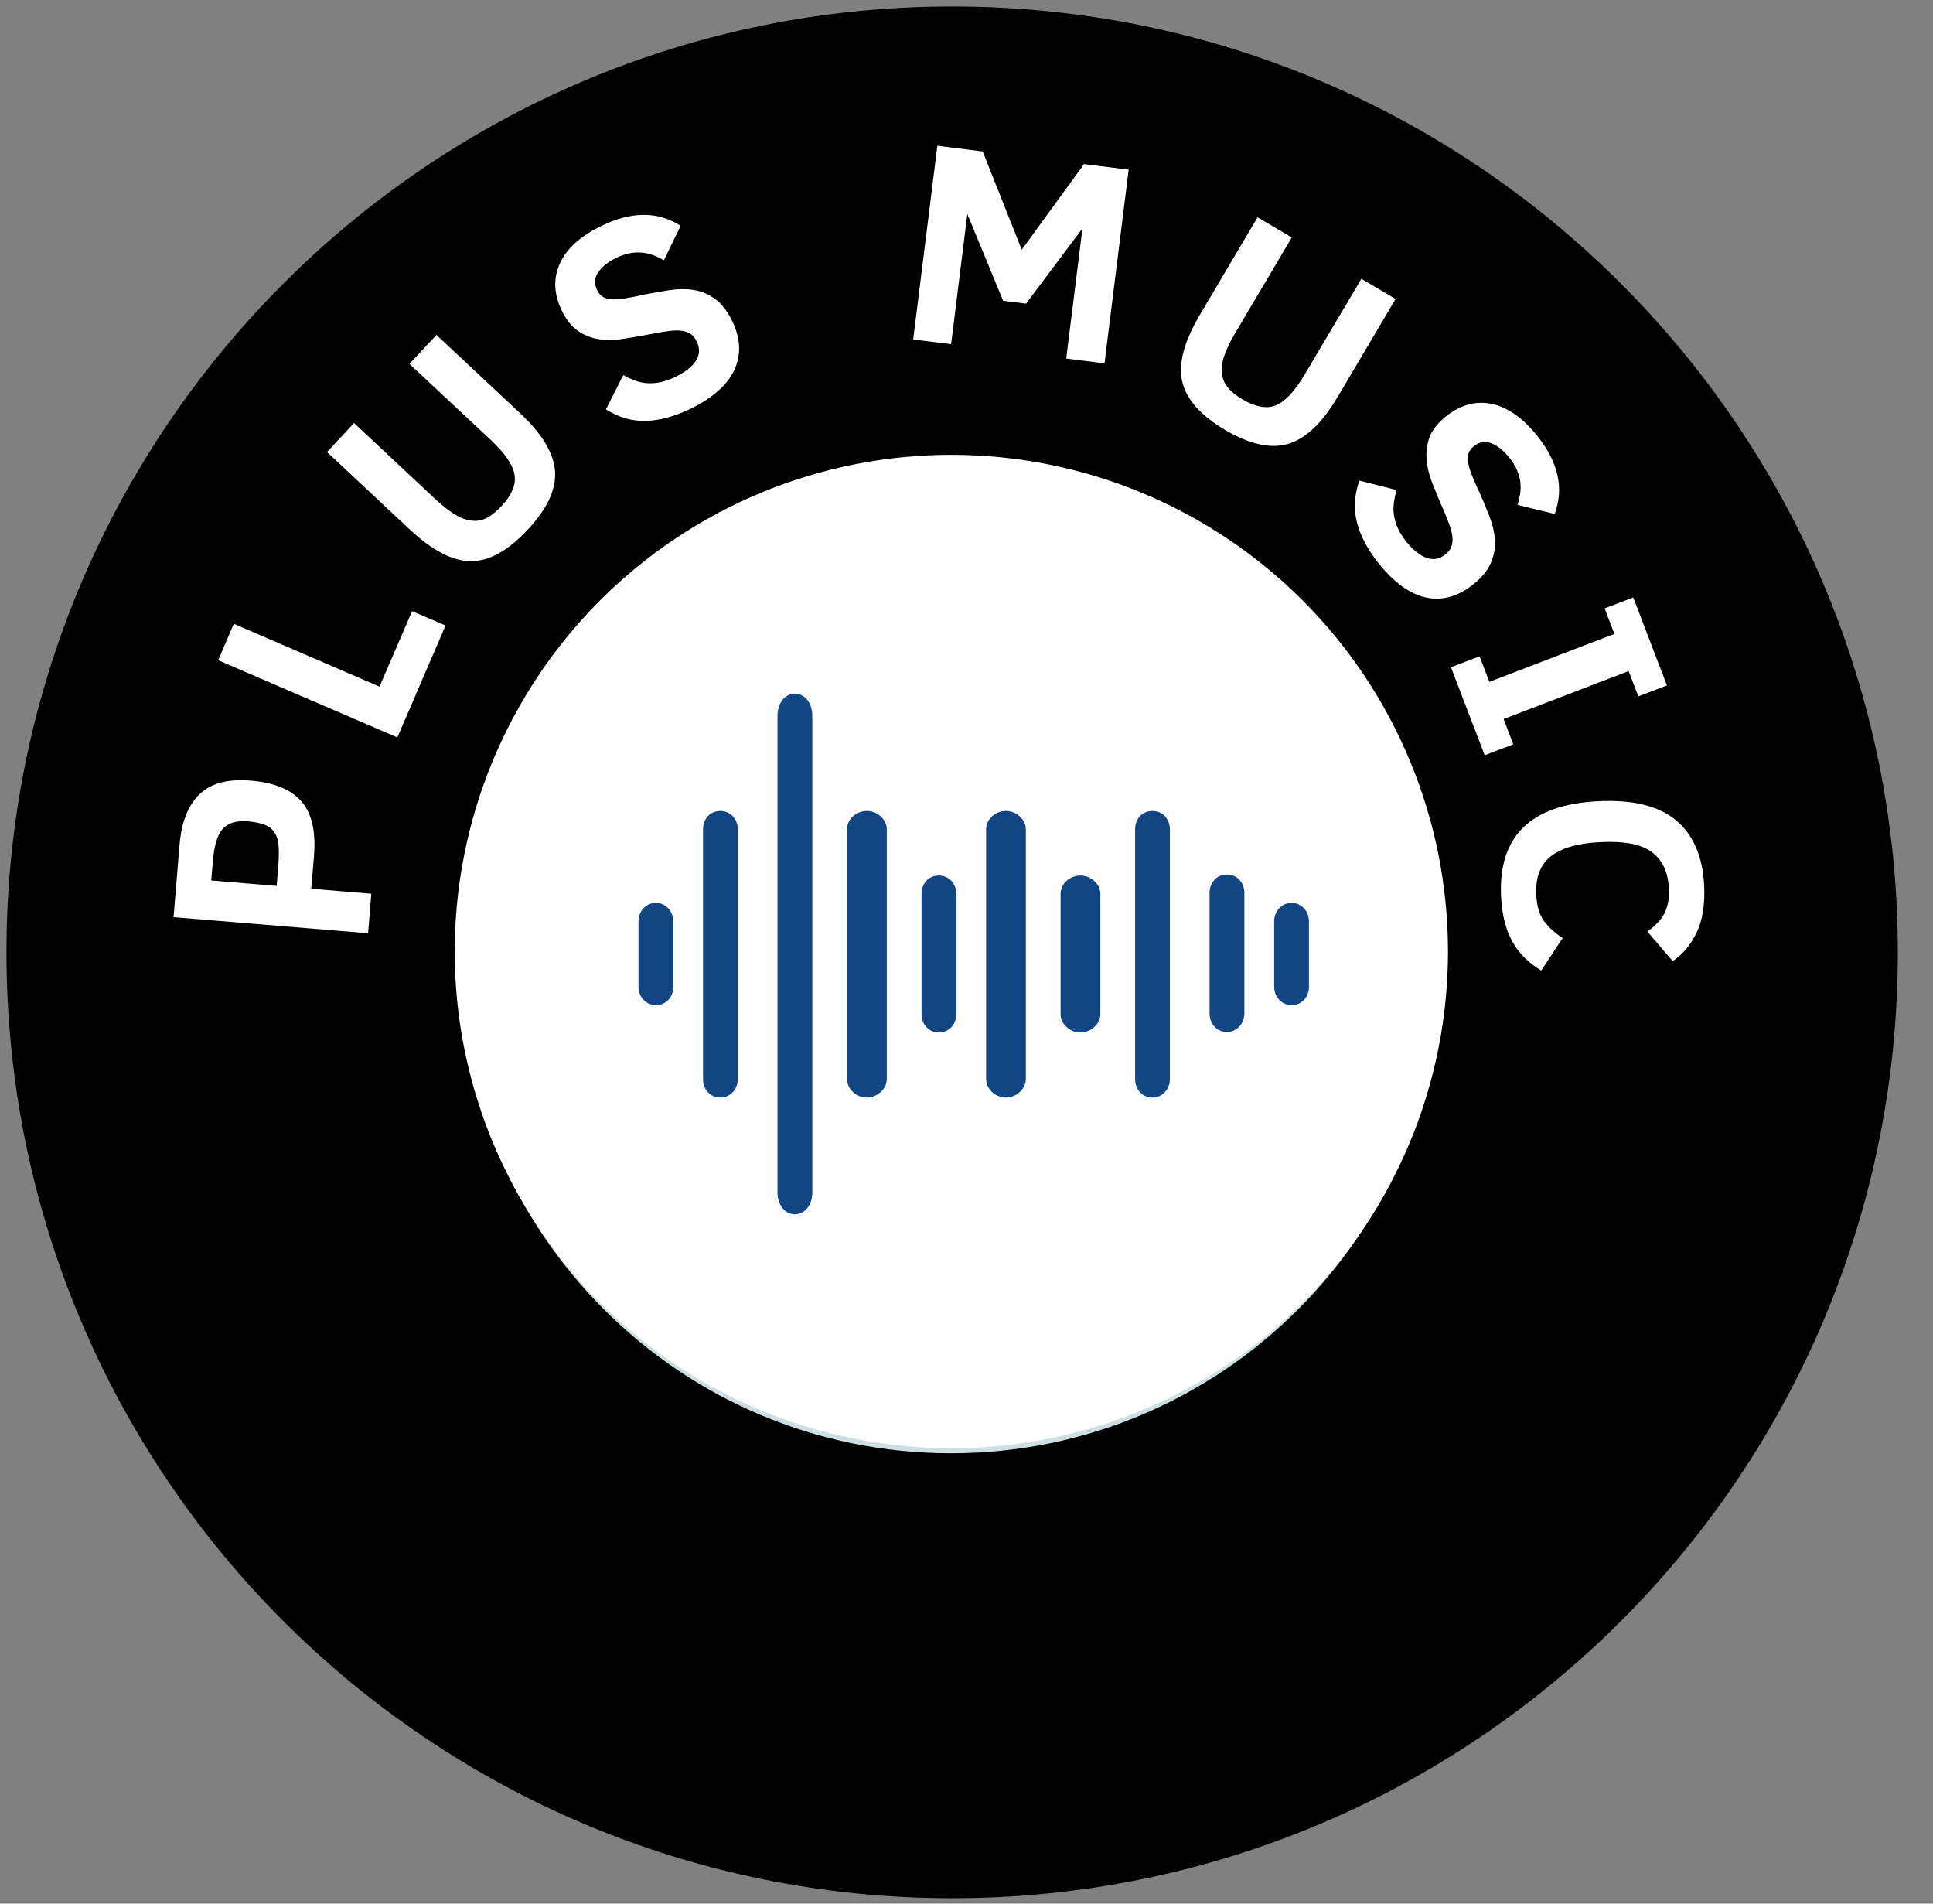 ﻿<?xml version="1.0" encoding="utf-8"?>
<svg xmlns="http://www.w3.org/2000/svg" width="243.75" viewBox="67.5 67.5 243.75 240" height="240" version="1.0">
  <rect x="67.5" y="67.5" width="243.75" height="240" fill="#808080" stroke="none"/>
  <defs>
    <clipPath id="a">
      <path d="M 124.84 124.84 L 250.09 124.84 L 250.09 250.09 L 124.84 250.09 Z M 124.84 124.84" />
    </clipPath>
  </defs>
  <path d="M 187.566 68.316 C 121.707 68.316 68.316 121.707 68.316 187.566 C 68.316 253.426 121.707 306.816 187.566 306.816 C 253.426 306.816 306.816 253.426 306.816 187.566 C 306.816 121.707 253.426 68.316 187.566 68.316" />
  <path fill="#CDDFE3" d="M 187.422 126.969 C 153.25 126.969 125.547 154.668 125.547 188.844 C 125.547 223.016 153.25 250.719 187.422 250.719 C 221.598 250.719 249.297 223.016 249.297 188.844 C 249.297 154.668 221.598 126.969 187.422 126.969" />
  <path d="M 187.355 178.277 C 181.559 178.277 176.855 182.977 176.855 188.777 C 176.855 194.574 181.559 199.277 187.355 199.277 C 193.156 199.277 197.855 194.574 197.855 188.777 C 197.855 182.977 193.156 178.277 187.355 178.277" />
  <g fill="#FFF">
    <g>
      <g>
        <path d="M -14.594 -21.906 C -11.633 -21.664 -9.5 -20.789 -8.188 -19.281 C -6.875 -17.781 -6.348 -15.469 -6.609 -12.344 L -6.953 -8.266 L 0.625 -7.641 L 0.219 -2.656 L -24.312 -4.688 L -23.547 -13.891 C -23.316 -16.672 -22.488 -18.758 -21.062 -20.156 C -19.633 -21.562 -17.477 -22.145 -14.594 -21.906 Z M -14.969 -16.766 C -16.363 -16.879 -17.398 -16.578 -18.078 -15.859 C -18.754 -15.148 -19.176 -13.805 -19.344 -11.828 L -19.562 -9.312 L -11.312 -8.625 L -11.141 -10.672 C -10.984 -12.504 -11.004 -13.781 -11.203 -14.5 C -11.398 -15.227 -11.785 -15.766 -12.359 -16.109 C -12.941 -16.453 -13.812 -16.672 -14.969 -16.766 Z M -14.969 -16.766" transform="translate(113.698 187.818)" />
      </g>
    </g>
  </g>
  <g fill="#FFF">
    <g>
      <g>
        <path d="M 1.062 -2.453 L -21.531 -12.188 L -19.562 -16.781 L -1.188 -8.859 L 2.922 -18.375 L 7.141 -16.562 Z M 1.062 -2.453" transform="translate(116.545 162.926)" />
      </g>
    </g>
  </g>
  <g fill="#FFF">
    <g>
      <g>
        <path d="M 8.109 -23.734 C 10.93 -21.109 12.426 -18.648 12.594 -16.359 C 12.758 -14.066 11.609 -11.602 9.141 -8.969 C 6.691 -6.344 4.32 -5.02 2.031 -5 C -0.258 -4.988 -2.832 -6.312 -5.688 -8.969 L -16.156 -18.766 L -12.75 -22.422 L -2.531 -12.859 C -1.312 -11.723 -0.238 -10.941 0.688 -10.516 C 1.613 -10.098 2.477 -9.988 3.281 -10.188 C 4.082 -10.395 4.941 -10.988 5.859 -11.969 C 7.16 -13.363 7.703 -14.68 7.484 -15.922 C 7.266 -17.172 6.27 -18.625 4.5 -20.281 L -5.766 -29.875 L -2.359 -33.531 Z M 8.109 -23.734" transform="translate(124.895 143.256)" />
      </g>
    </g>
  </g>
  <g fill="#FFF">
    <g>
      <g>
        <path d="M 15.172 -15.344 C 16.242 -13.133 16.336 -11.078 15.453 -9.172 C 14.578 -7.273 12.723 -5.633 9.891 -4.25 C 7.93 -3.301 6.07 -2.797 4.312 -2.734 C 2.562 -2.68 0.875 -3.164 -0.75 -4.188 L 1.438 -8.5 C 2.312 -8.031 3.062 -7.727 3.688 -7.594 C 4.32 -7.457 5.004 -7.441 5.734 -7.547 C 6.461 -7.648 7.234 -7.898 8.047 -8.297 C 9.273 -8.898 10.129 -9.578 10.609 -10.328 C 11.086 -11.078 11.117 -11.883 10.703 -12.75 C 10.461 -13.25 10.141 -13.602 9.734 -13.812 C 9.336 -14.031 8.836 -14.141 8.234 -14.141 C 7.641 -14.148 6.68 -14.023 5.359 -13.766 C 4.047 -13.516 2.805 -13.297 1.641 -13.109 C 0.473 -12.922 -0.598 -12.895 -1.578 -13.031 C -2.566 -13.176 -3.457 -13.52 -4.25 -14.062 C -5.051 -14.613 -5.734 -15.461 -6.297 -16.609 C -7.316 -18.703 -7.406 -20.688 -6.562 -22.562 C -5.727 -24.438 -3.992 -26.016 -1.359 -27.297 C 2.473 -29.172 5.816 -29.18 8.672 -27.328 L 6.562 -22.984 C 5.5 -23.609 4.488 -23.938 3.531 -23.969 C 2.57 -24.008 1.57 -23.781 0.531 -23.281 C -0.508 -22.758 -1.266 -22.148 -1.734 -21.453 C -2.203 -20.754 -2.238 -20.004 -1.844 -19.203 C -1.5 -18.484 -0.891 -18.102 -0.016 -18.062 C 0.848 -18.02 2.223 -18.223 4.109 -18.672 C 5.16 -18.867 6.211 -19.051 7.266 -19.219 C 8.328 -19.383 9.332 -19.395 10.281 -19.25 C 11.238 -19.102 12.133 -18.734 12.969 -18.141 C 13.812 -17.547 14.547 -16.613 15.172 -15.344 Z M 15.172 -15.344" transform="translate(144.654 123.3)" />
      </g>
    </g>
  </g>
  <g fill="#FFF">
    <g>
      <g>
        <path d="M 21.953 2.734 L 24 -13.672 L 16.891 -4.188 L 14 -4.547 L 9.484 -15.484 L 7.438 0.922 L 2.656 0.328 L 5.703 -24.094 L 11.422 -23.375 L 16.344 -10.984 L 24.203 -21.781 L 29.828 -21.078 L 26.781 3.344 Z M 21.953 2.734" transform="translate(179.996 109.969)" />
      </g>
    </g>
  </g>
  <g fill="#FFF">
    <g>
      <g>
        <path d="M 24.938 2.812 C 22.977 6.125 20.895 8.102 18.688 8.75 C 16.488 9.406 13.832 8.816 10.719 6.984 C 7.633 5.148 5.836 3.117 5.328 0.891 C 4.816 -1.336 5.551 -4.129 7.531 -7.484 L 14.828 -19.812 L 19.141 -17.266 L 12.016 -5.234 C 11.172 -3.805 10.641 -2.594 10.422 -1.594 C 10.211 -0.602 10.289 0.258 10.656 1 C 11.031 1.75 11.797 2.469 12.953 3.156 C 14.598 4.125 16.004 4.363 17.172 3.875 C 18.336 3.383 19.535 2.098 20.766 0.016 L 27.922 -12.062 L 32.234 -9.516 Z M 24.938 2.812" transform="translate(211.248 114.71)" />
      </g>
    </g>
  </g>
  <g fill="#FFF">
    <g>
      <g>
        <path d="M 18.25 11.5 C 16.32 13.031 14.336 13.57 12.297 13.125 C 10.254 12.676 8.254 11.219 6.297 8.75 C 4.941 7.051 4.047 5.348 3.609 3.641 C 3.18 1.93 3.285 0.18 3.922 -1.609 L 8.609 -0.422 C 8.348 0.516 8.219 1.305 8.219 1.953 C 8.219 2.598 8.344 3.27 8.594 3.969 C 8.852 4.664 9.266 5.367 9.828 6.078 C 10.68 7.141 11.531 7.82 12.375 8.125 C 13.219 8.438 14.016 8.297 14.766 7.703 C 15.191 7.359 15.461 6.969 15.578 6.531 C 15.703 6.094 15.703 5.582 15.578 5 C 15.461 4.414 15.133 3.5 14.594 2.25 C 14.062 1.039 13.578 -0.113 13.141 -1.219 C 12.711 -2.32 12.461 -3.367 12.391 -4.359 C 12.316 -5.359 12.457 -6.301 12.812 -7.188 C 13.176 -8.082 13.859 -8.926 14.859 -9.719 C 16.68 -11.176 18.598 -11.695 20.609 -11.281 C 22.617 -10.863 24.539 -9.508 26.375 -7.219 C 29.02 -3.883 29.742 -0.613 28.547 2.594 L 23.859 1.453 C 24.242 0.273 24.348 -0.781 24.172 -1.719 C 24.004 -2.656 23.562 -3.578 22.844 -4.484 C 22.125 -5.391 21.367 -6 20.578 -6.312 C 19.785 -6.625 19.039 -6.5 18.344 -5.938 C 17.719 -5.445 17.477 -4.773 17.625 -3.922 C 17.77 -3.066 18.266 -1.766 19.109 -0.016 C 19.547 0.961 19.957 1.953 20.344 2.953 C 20.727 3.953 20.953 4.93 21.016 5.891 C 21.078 6.859 20.906 7.816 20.5 8.766 C 20.102 9.711 19.352 10.625 18.25 11.5 Z M 18.25 11.5" transform="translate(234.996 129.701)" />
      </g>
    </g>
  </g>
  <g fill="#FFF">
    <g>
      <g>
        <path d="M 4.891 12.781 L 0.641 1.688 L 4.25 0.312 L 5.484 3.531 L 21.25 -2.516 L 20.016 -5.734 L 23.625 -7.109 L 27.875 3.984 L 24.266 5.359 L 23.047 2.172 L 7.281 8.219 L 8.5 11.406 Z M 4.891 12.781" transform="translate(249.825 149.933)" />
      </g>
    </g>
  </g>
  <g fill="#FFF">
    <g>
      <g>
        <path d="M 5.188 22.453 C 3.551 21.473 2.328 20.238 1.516 18.75 C 0.703 17.258 0.238 15.395 0.125 13.156 C -0.25 5.539 3.828 1.523 12.359 1.109 C 16.734 0.891 20.008 1.691 22.188 3.516 C 24.363 5.336 25.547 8.066 25.734 11.703 C 25.848 14.109 25.535 16.086 24.797 17.641 C 24.055 19.203 23.047 20.41 21.766 21.266 L 18.578 17.547 C 19.398 16.93 19.988 16.375 20.344 15.875 C 20.695 15.383 20.953 14.832 21.109 14.219 C 21.266 13.602 21.32 12.875 21.281 12.031 C 21.176 10.02 20.457 8.516 19.125 7.516 C 17.801 6.523 15.633 6.109 12.625 6.266 C 9.82 6.398 7.75 6.992 6.406 8.047 C 5.07 9.109 4.457 10.723 4.562 12.891 C 4.633 14.348 4.969 15.469 5.562 16.25 C 6.156 17.031 6.93 17.734 7.891 18.359 Z M 5.188 22.453" transform="translate(256.659 167.405)" />
      </g>
    </g>
  </g>
  <g clip-path="url(#a)">
    <path fill="#FFF" d="M 250.09 187.465 C 250.09 189.516 249.988 191.562 249.785 193.602 C 249.586 195.645 249.285 197.668 248.887 199.68 C 248.484 201.691 247.988 203.68 247.391 205.645 C 246.797 207.605 246.105 209.535 245.32 211.43 C 244.535 213.324 243.66 215.176 242.695 216.984 C 241.727 218.793 240.676 220.551 239.535 222.258 C 238.395 223.961 237.176 225.605 235.875 227.191 C 234.574 228.777 233.195 230.297 231.746 231.746 C 230.297 233.195 228.777 234.574 227.191 235.875 C 225.605 237.176 223.961 238.395 222.258 239.535 C 220.551 240.676 218.793 241.727 216.984 242.695 C 215.176 243.66 213.324 244.535 211.43 245.32 C 209.535 246.105 207.605 246.797 205.645 247.391 C 203.68 247.988 201.691 248.484 199.68 248.887 C 197.668 249.285 195.645 249.586 193.602 249.785 C 191.562 249.988 189.516 250.09 187.465 250.09 C 185.414 250.09 183.367 249.988 181.324 249.785 C 179.285 249.586 177.258 249.285 175.246 248.887 C 173.234 248.484 171.246 247.988 169.285 247.391 C 167.32 246.797 165.395 246.105 163.5 245.32 C 161.602 244.535 159.75 243.66 157.941 242.695 C 156.133 241.727 154.375 240.676 152.672 239.535 C 150.965 238.395 149.32 237.176 147.734 235.875 C 146.148 234.574 144.633 233.195 143.18 231.746 C 141.73 230.297 140.355 228.777 139.055 227.191 C 137.754 225.605 136.531 223.961 135.395 222.258 C 134.254 220.551 133.199 218.793 132.234 216.984 C 131.266 215.176 130.391 213.324 129.605 211.43 C 128.82 209.535 128.129 207.605 127.535 205.645 C 126.941 203.68 126.441 201.691 126.043 199.68 C 125.641 197.668 125.34 195.645 125.141 193.602 C 124.938 191.562 124.84 189.516 124.84 187.465 C 124.84 185.414 124.938 183.367 125.141 181.324 C 125.34 179.285 125.641 177.258 126.043 175.246 C 126.441 173.234 126.941 171.246 127.535 169.285 C 128.129 167.32 128.82 165.395 129.605 163.5 C 130.391 161.602 131.266 159.75 132.234 157.941 C 133.199 156.133 134.254 154.375 135.395 152.672 C 136.531 150.965 137.754 149.32 139.055 147.734 C 140.355 146.148 141.73 144.633 143.18 143.18 C 144.633 141.73 146.148 140.355 147.734 139.055 C 149.32 137.754 150.965 136.531 152.672 135.395 C 154.375 134.254 156.133 133.199 157.941 132.234 C 159.75 131.266 161.602 130.391 163.5 129.605 C 165.395 128.82 167.32 128.129 169.285 127.535 C 171.246 126.941 173.234 126.441 175.246 126.043 C 177.258 125.641 179.285 125.34 181.324 125.141 C 183.367 124.938 185.414 124.84 187.465 124.84 C 189.516 124.84 191.562 124.938 193.602 125.141 C 195.645 125.34 197.668 125.641 199.68 126.043 C 201.691 126.441 203.68 126.941 205.645 127.535 C 207.605 128.129 209.535 128.82 211.43 129.605 C 213.324 130.391 215.176 131.266 216.984 132.234 C 218.793 133.199 220.551 134.254 222.258 135.395 C 223.961 136.531 225.605 137.754 227.191 139.055 C 228.777 140.355 230.297 141.73 231.746 143.18 C 233.195 144.633 234.574 146.148 235.875 147.734 C 237.176 149.32 238.395 150.965 239.535 152.672 C 240.676 154.375 241.727 156.133 242.695 157.941 C 243.66 159.75 244.535 161.602 245.32 163.5 C 246.105 165.395 246.797 167.32 247.391 169.285 C 247.988 171.246 248.484 173.234 248.887 175.246 C 249.285 177.258 249.586 179.285 249.785 181.324 C 249.988 183.367 250.09 185.414 250.09 187.465 Z M 250.09 187.465" />
  </g>
  <path fill="#124584" d="M 230.363 194.227 C 229.109 194.227 228.168 193.164 228.168 191.91 L 228.168 183.645 C 228.168 182.391 229.109 181.328 230.363 181.328 C 231.613 181.328 232.555 182.391 232.555 183.645 L 232.555 191.973 C 232.555 193.227 231.613 194.227 230.363 194.227 Z M 230.363 194.227" />
  <path fill="#124584" d="M 150.203 194.227 C 148.949 194.227 148.012 193.164 148.012 191.91 L 148.012 183.645 C 148.012 182.391 148.949 181.328 150.203 181.328 C 151.453 181.328 152.395 182.391 152.395 183.645 L 152.395 191.973 C 152.395 193.227 151.453 194.227 150.203 194.227 Z M 150.203 194.227" />
  <path fill="#124584" d="M 167.738 220.594 C 166.422 220.594 165.543 219.34 165.543 217.836 L 165.543 157.715 C 165.543 156.215 166.422 154.961 167.738 154.961 C 169.051 154.961 169.93 156.215 169.93 157.715 L 169.93 217.898 C 169.93 219.402 168.988 220.594 167.738 220.594 Z M 167.738 220.594" />
  <path fill="#124584" d="M 158.344 205.875 C 157.027 205.875 156.152 204.812 156.152 203.559 L 156.152 172.059 C 156.152 170.742 157.027 169.742 158.344 169.742 C 159.656 169.742 160.535 170.805 160.535 172.059 L 160.535 203.559 C 160.535 204.812 159.594 205.875 158.344 205.875 Z M 158.344 205.875" />
  <path fill="#124584" d="M 176.816 205.875 C 175.504 205.875 174.312 204.812 174.312 203.559 L 174.312 172.059 C 174.312 170.742 175.504 169.742 176.816 169.742 C 178.133 169.742 179.324 170.805 179.324 172.059 L 179.324 203.559 C 179.324 204.812 178.07 205.875 176.816 205.875 Z M 176.816 205.875" />
  <path fill="#124584" d="M 194.352 205.875 C 193.039 205.875 191.848 204.812 191.848 203.559 L 191.848 172.059 C 191.848 170.742 193.039 169.742 194.352 169.742 C 195.668 169.742 196.855 170.805 196.855 172.059 L 196.855 203.559 C 196.855 204.812 195.605 205.875 194.352 205.875 Z M 194.352 205.875" />
  <path fill="#124584" d="M 212.828 205.875 C 211.512 205.875 210.637 204.812 210.637 203.559 L 210.637 172.059 C 210.637 170.742 211.512 169.742 212.828 169.742 C 214.141 169.742 215.02 170.805 215.02 172.059 L 215.02 203.559 C 215.02 204.812 214.078 205.875 212.828 205.875 Z M 212.828 205.875" />
  <path fill="#124584" d="M 203.746 197.672 C 202.43 197.672 201.242 196.605 201.242 195.355 L 201.242 180.199 C 201.242 178.883 202.43 177.883 203.746 177.883 C 205.062 177.883 206.25 178.945 206.25 180.199 L 206.25 195.355 C 206.25 196.668 205 197.672 203.746 197.672 Z M 203.746 197.672" />
  <path fill="#124584" d="M 222.219 197.609 C 220.906 197.609 220.027 196.543 220.027 195.293 L 220.027 180.074 C 220.027 178.758 220.906 177.758 222.219 177.758 C 223.535 177.758 224.414 178.82 224.414 180.074 L 224.414 195.23 C 224.414 196.543 223.473 197.609 222.219 197.609 Z M 222.219 197.609" />
  <path fill="#124584" d="M 185.898 197.672 C 184.582 197.672 183.707 196.605 183.707 195.355 L 183.707 180.199 C 183.707 178.883 184.582 177.883 185.898 177.883 C 187.215 177.883 188.09 178.945 188.09 180.199 L 188.09 195.355 C 188.09 196.668 187.152 197.672 185.898 197.672 Z M 185.898 197.672" />
</svg>
